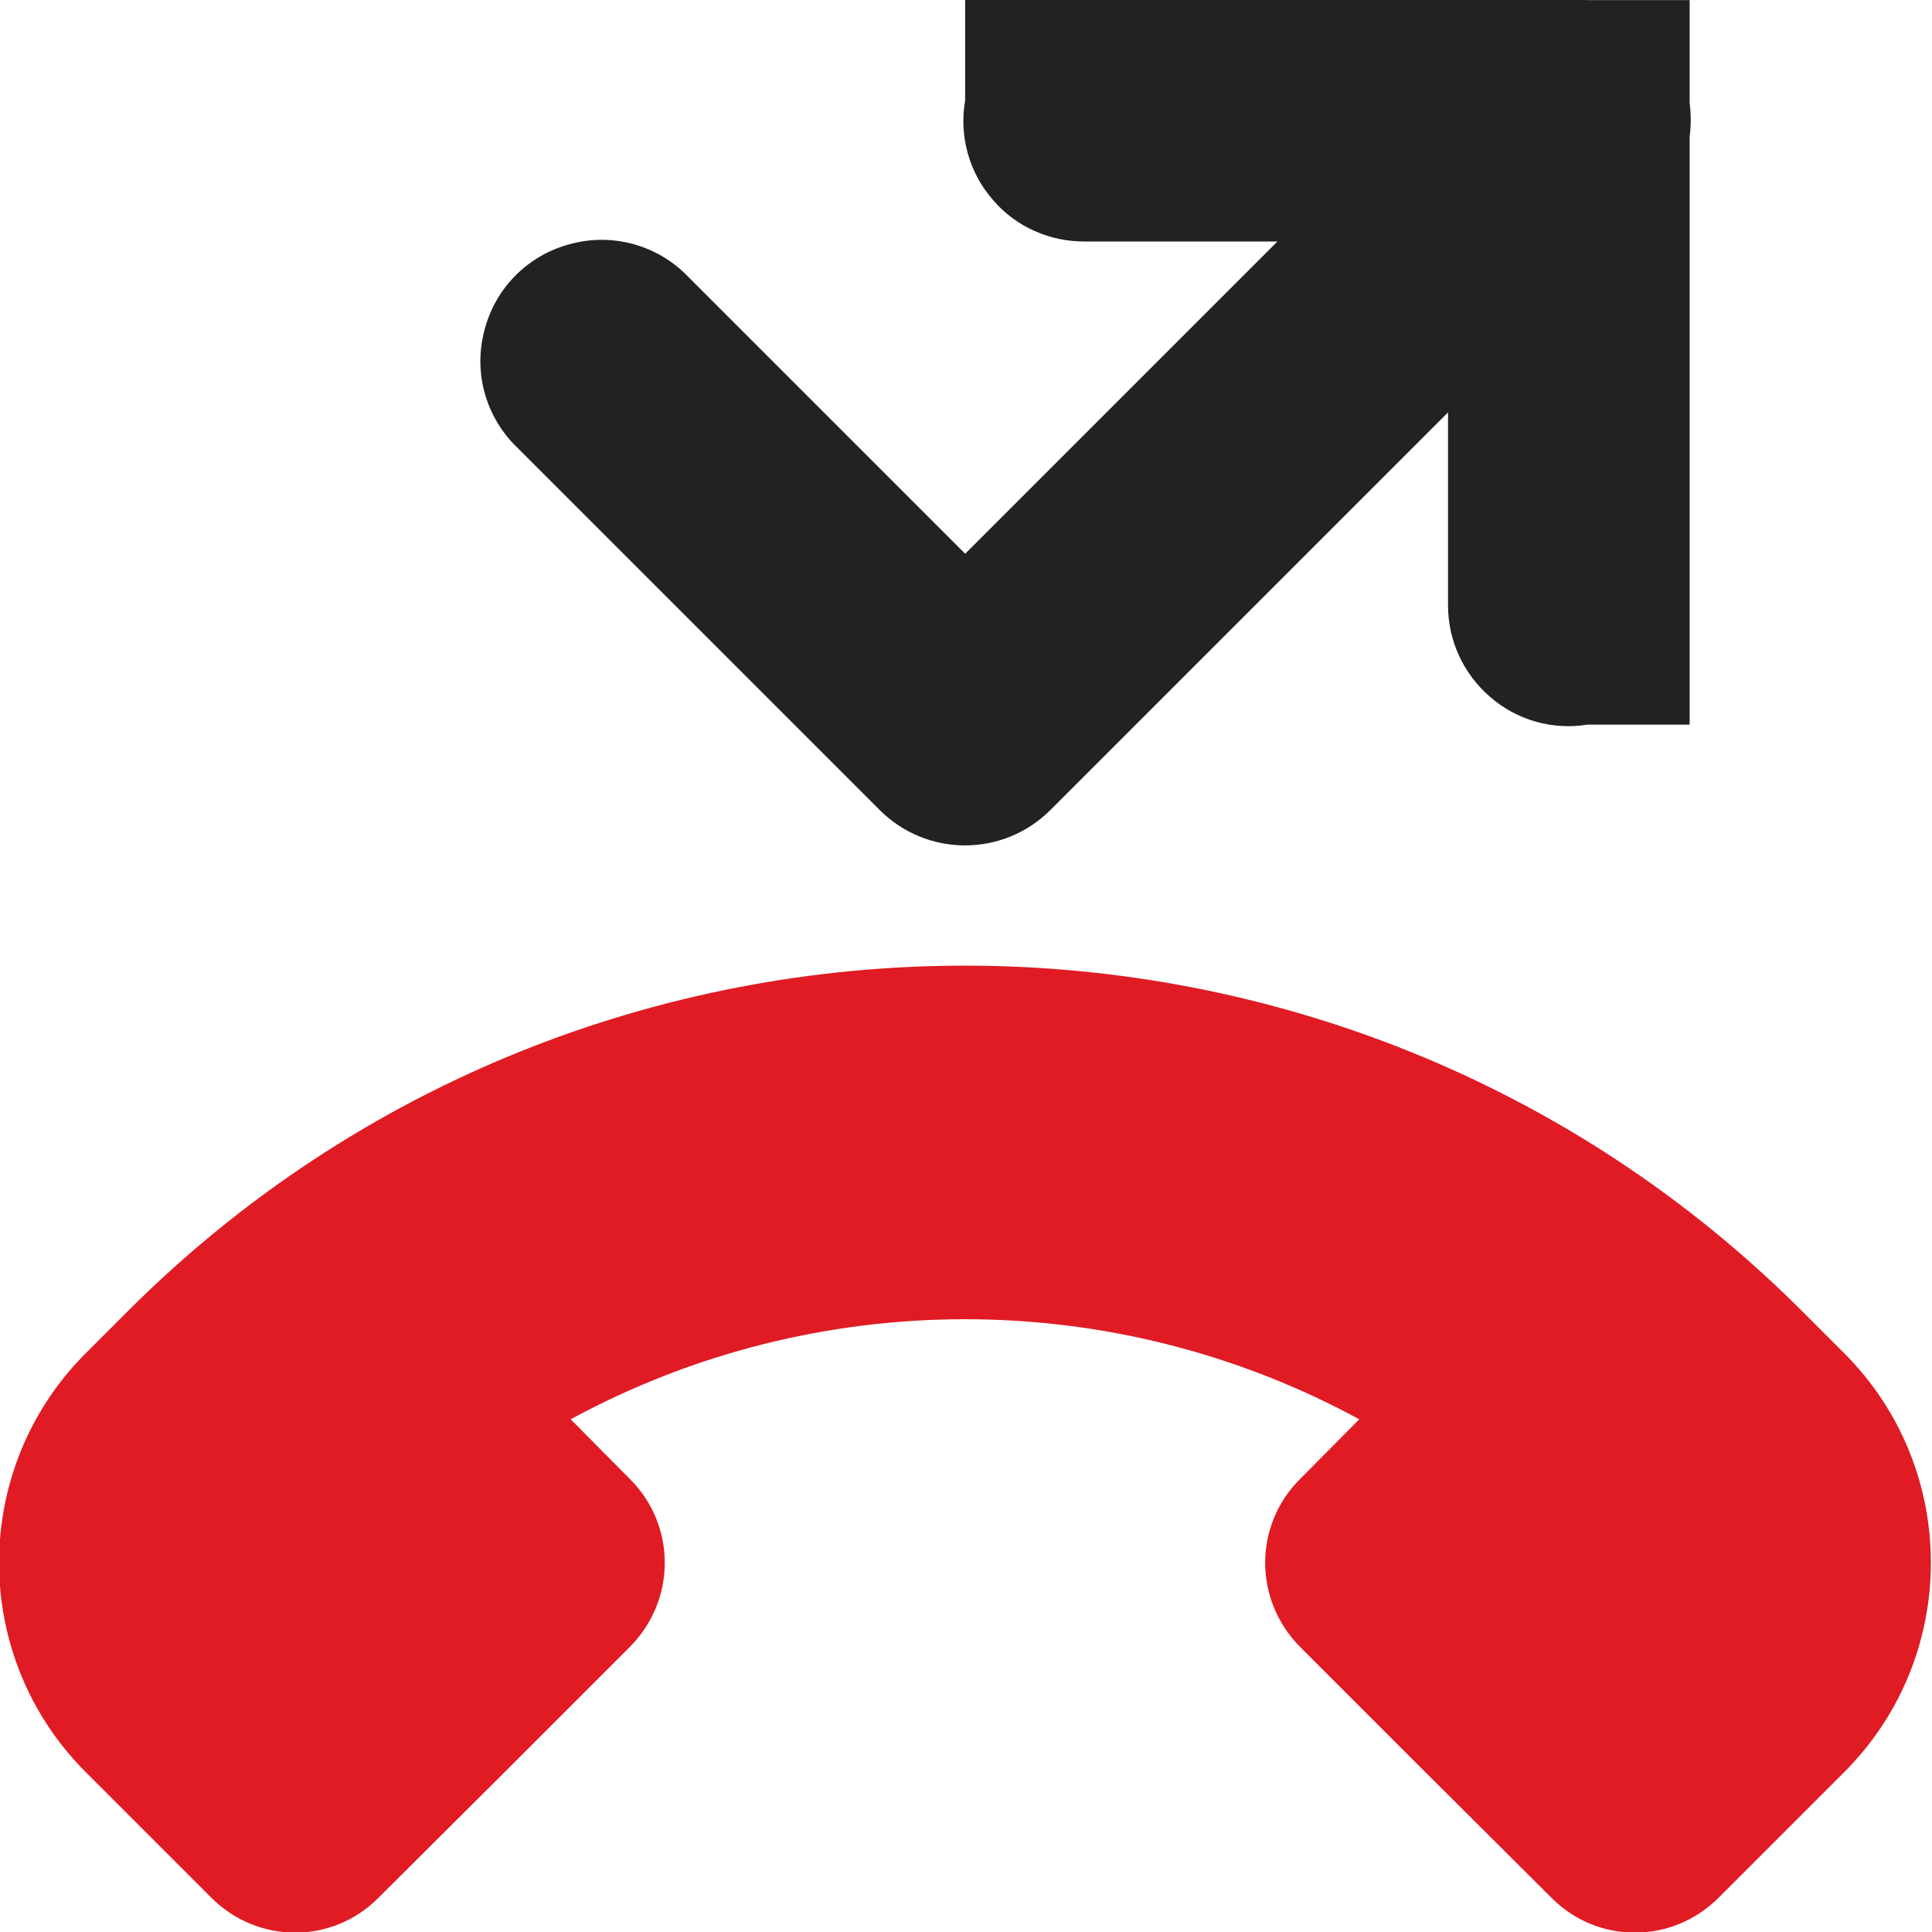<?xml version="1.0" encoding="UTF-8"?>
<svg height="16px" viewBox="0 0 16 16" width="16px" xmlns="http://www.w3.org/2000/svg">
    <path d="m 12.973 -0.008 c -0.039 0 -0.074 0.004 -0.113 0.008 h -4.867 v 0.832 c -0.051 0.293 0.031 0.594 0.227 0.82 c 0.191 0.227 0.477 0.352 0.773 0.348 h 1.586 l -2.586 2.586 l -2.293 -2.293 c -0.25 -0.262 -0.625 -0.367 -0.973 -0.273 c -0.352 0.09 -0.625 0.363 -0.715 0.715 c -0.094 0.352 0.012 0.723 0.273 0.973 l 3 3 c 0.391 0.391 1.023 0.391 1.414 0 l 3.293 -3.293 v 1.586 c -0.004 0.297 0.125 0.578 0.348 0.77 c 0.223 0.195 0.52 0.277 0.809 0.23 h 0.844 v -4.871 c 0.012 -0.094 0.012 -0.184 0 -0.277 v -0.852 h -0.855 c -0.055 -0.008 -0.109 -0.012 -0.164 -0.008 z m 0 0" fill="#222222"/>
    <path d="m 14.234 15.715 c -0.387 0.387 -1.004 0.387 -1.387 0 l -1.043 -1.039 l -1.039 -1.039 c -0.383 -0.387 -0.383 -1.004 0 -1.387 l 0.492 -0.496 c -2.035 -1.105 -4.496 -1.105 -6.531 0 l 0.492 0.496 c 0.383 0.383 0.383 1 0 1.387 l -1.039 1.039 l -1.043 1.039 c -0.383 0.387 -1 0.387 -1.387 0 l -1.039 -1.039 c -0.957 -0.957 -0.957 -2.512 0 -3.469 l 0.348 -0.348 c 3.816 -3.816 10.051 -3.816 13.867 0 l 0.348 0.348 c 0.957 0.957 0.957 2.512 0 3.469 z m 0 0" fill="#e01b24"/>
</svg>
